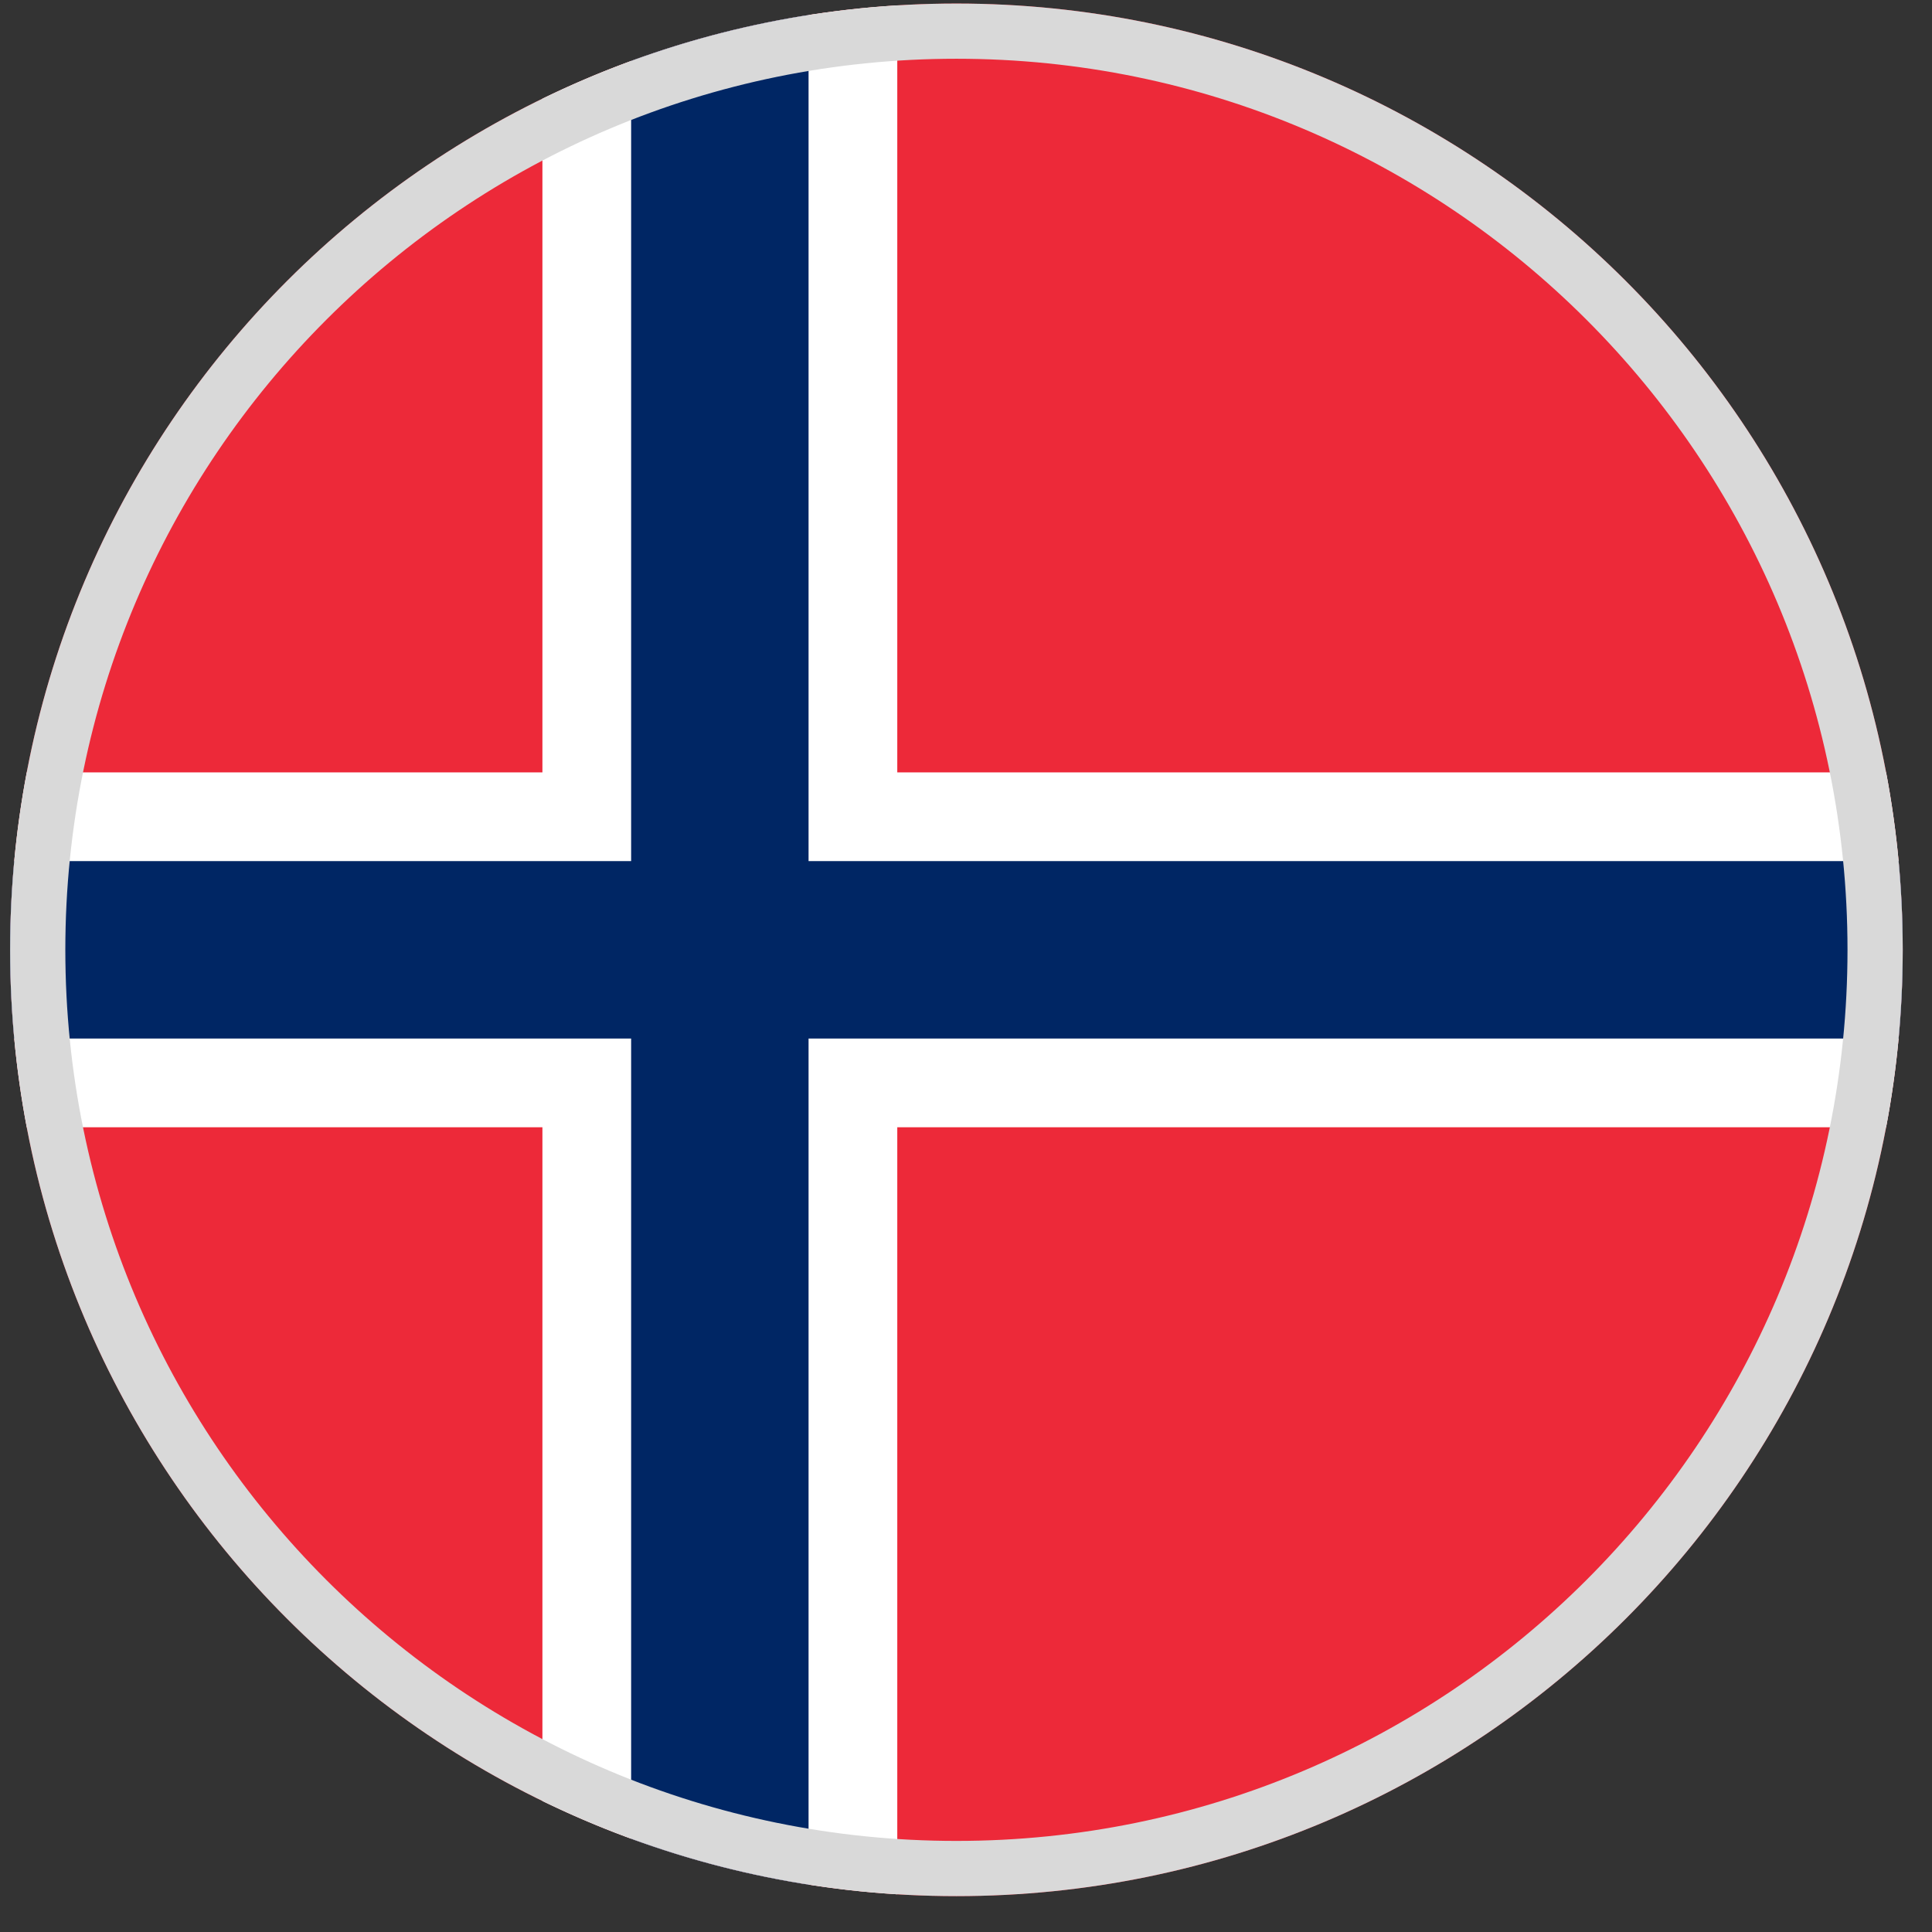 <svg width="49" height="49" viewBox="0 0 49 49" fill="none" xmlns="http://www.w3.org/2000/svg">
<rect x="0" y="0" width="49" height="49" fill="#333333" stroke="none"/>
<g clip-path="url(#clip0_4012_204169)">
<path fill-rule="evenodd" clip-rule="evenodd" d="M24.257 48.09C37.512 48.09 48.257 37.345 48.257 24.09C48.257 10.835 37.512 0.09 24.257 0.09C11.002 0.09 0.257 10.835 0.257 24.09C0.257 37.345 11.002 48.09 24.257 48.09Z" fill="#ED2939"/>
<path fill-rule="evenodd" clip-rule="evenodd" d="M47.836 28.59C48.113 27.133 48.257 25.628 48.257 24.09C48.257 22.552 48.113 21.048 47.836 19.59H22.757V0.136C19.546 0.334 16.505 1.164 13.757 2.503V19.59H0.679C0.402 21.048 0.257 22.552 0.257 24.09C0.257 25.628 0.402 27.133 0.679 28.59H13.757V45.678C16.505 47.016 19.546 47.846 22.757 48.044V28.59H47.836Z" fill="white"/>
<path fill-rule="evenodd" clip-rule="evenodd" d="M48.153 26.34C48.222 25.599 48.257 24.849 48.257 24.09C48.257 23.331 48.222 22.581 48.153 21.84H20.507V0.381C18.953 0.625 17.448 1.019 16.007 1.546V21.84H0.361C0.293 22.581 0.257 23.331 0.257 24.09C0.257 24.849 0.293 25.599 0.361 26.34H16.007V46.635C17.448 47.162 18.953 47.555 20.507 47.799V26.34H48.153Z" fill="#002664"/>
<path fill-rule="evenodd" clip-rule="evenodd" d="M24.257 46.69C36.739 46.69 46.857 36.572 46.857 24.09C46.857 11.609 36.739 1.49 24.257 1.49C11.776 1.49 1.657 11.609 1.657 24.09C1.657 36.572 11.776 46.69 24.257 46.69ZM24.257 48.09C37.512 48.09 48.257 37.345 48.257 24.09C48.257 10.835 37.512 0.09 24.257 0.09C11.002 0.09 0.257 10.835 0.257 24.09C0.257 37.345 11.002 48.09 24.257 48.09Z" fill="#D9D9D9"/>
</g>
<defs>
<clipPath id="clip0_4012_204169">
<rect x="0.257" y="0.09" width="48" height="48" fill="white"/>
</clipPath>
</defs>
</svg>
